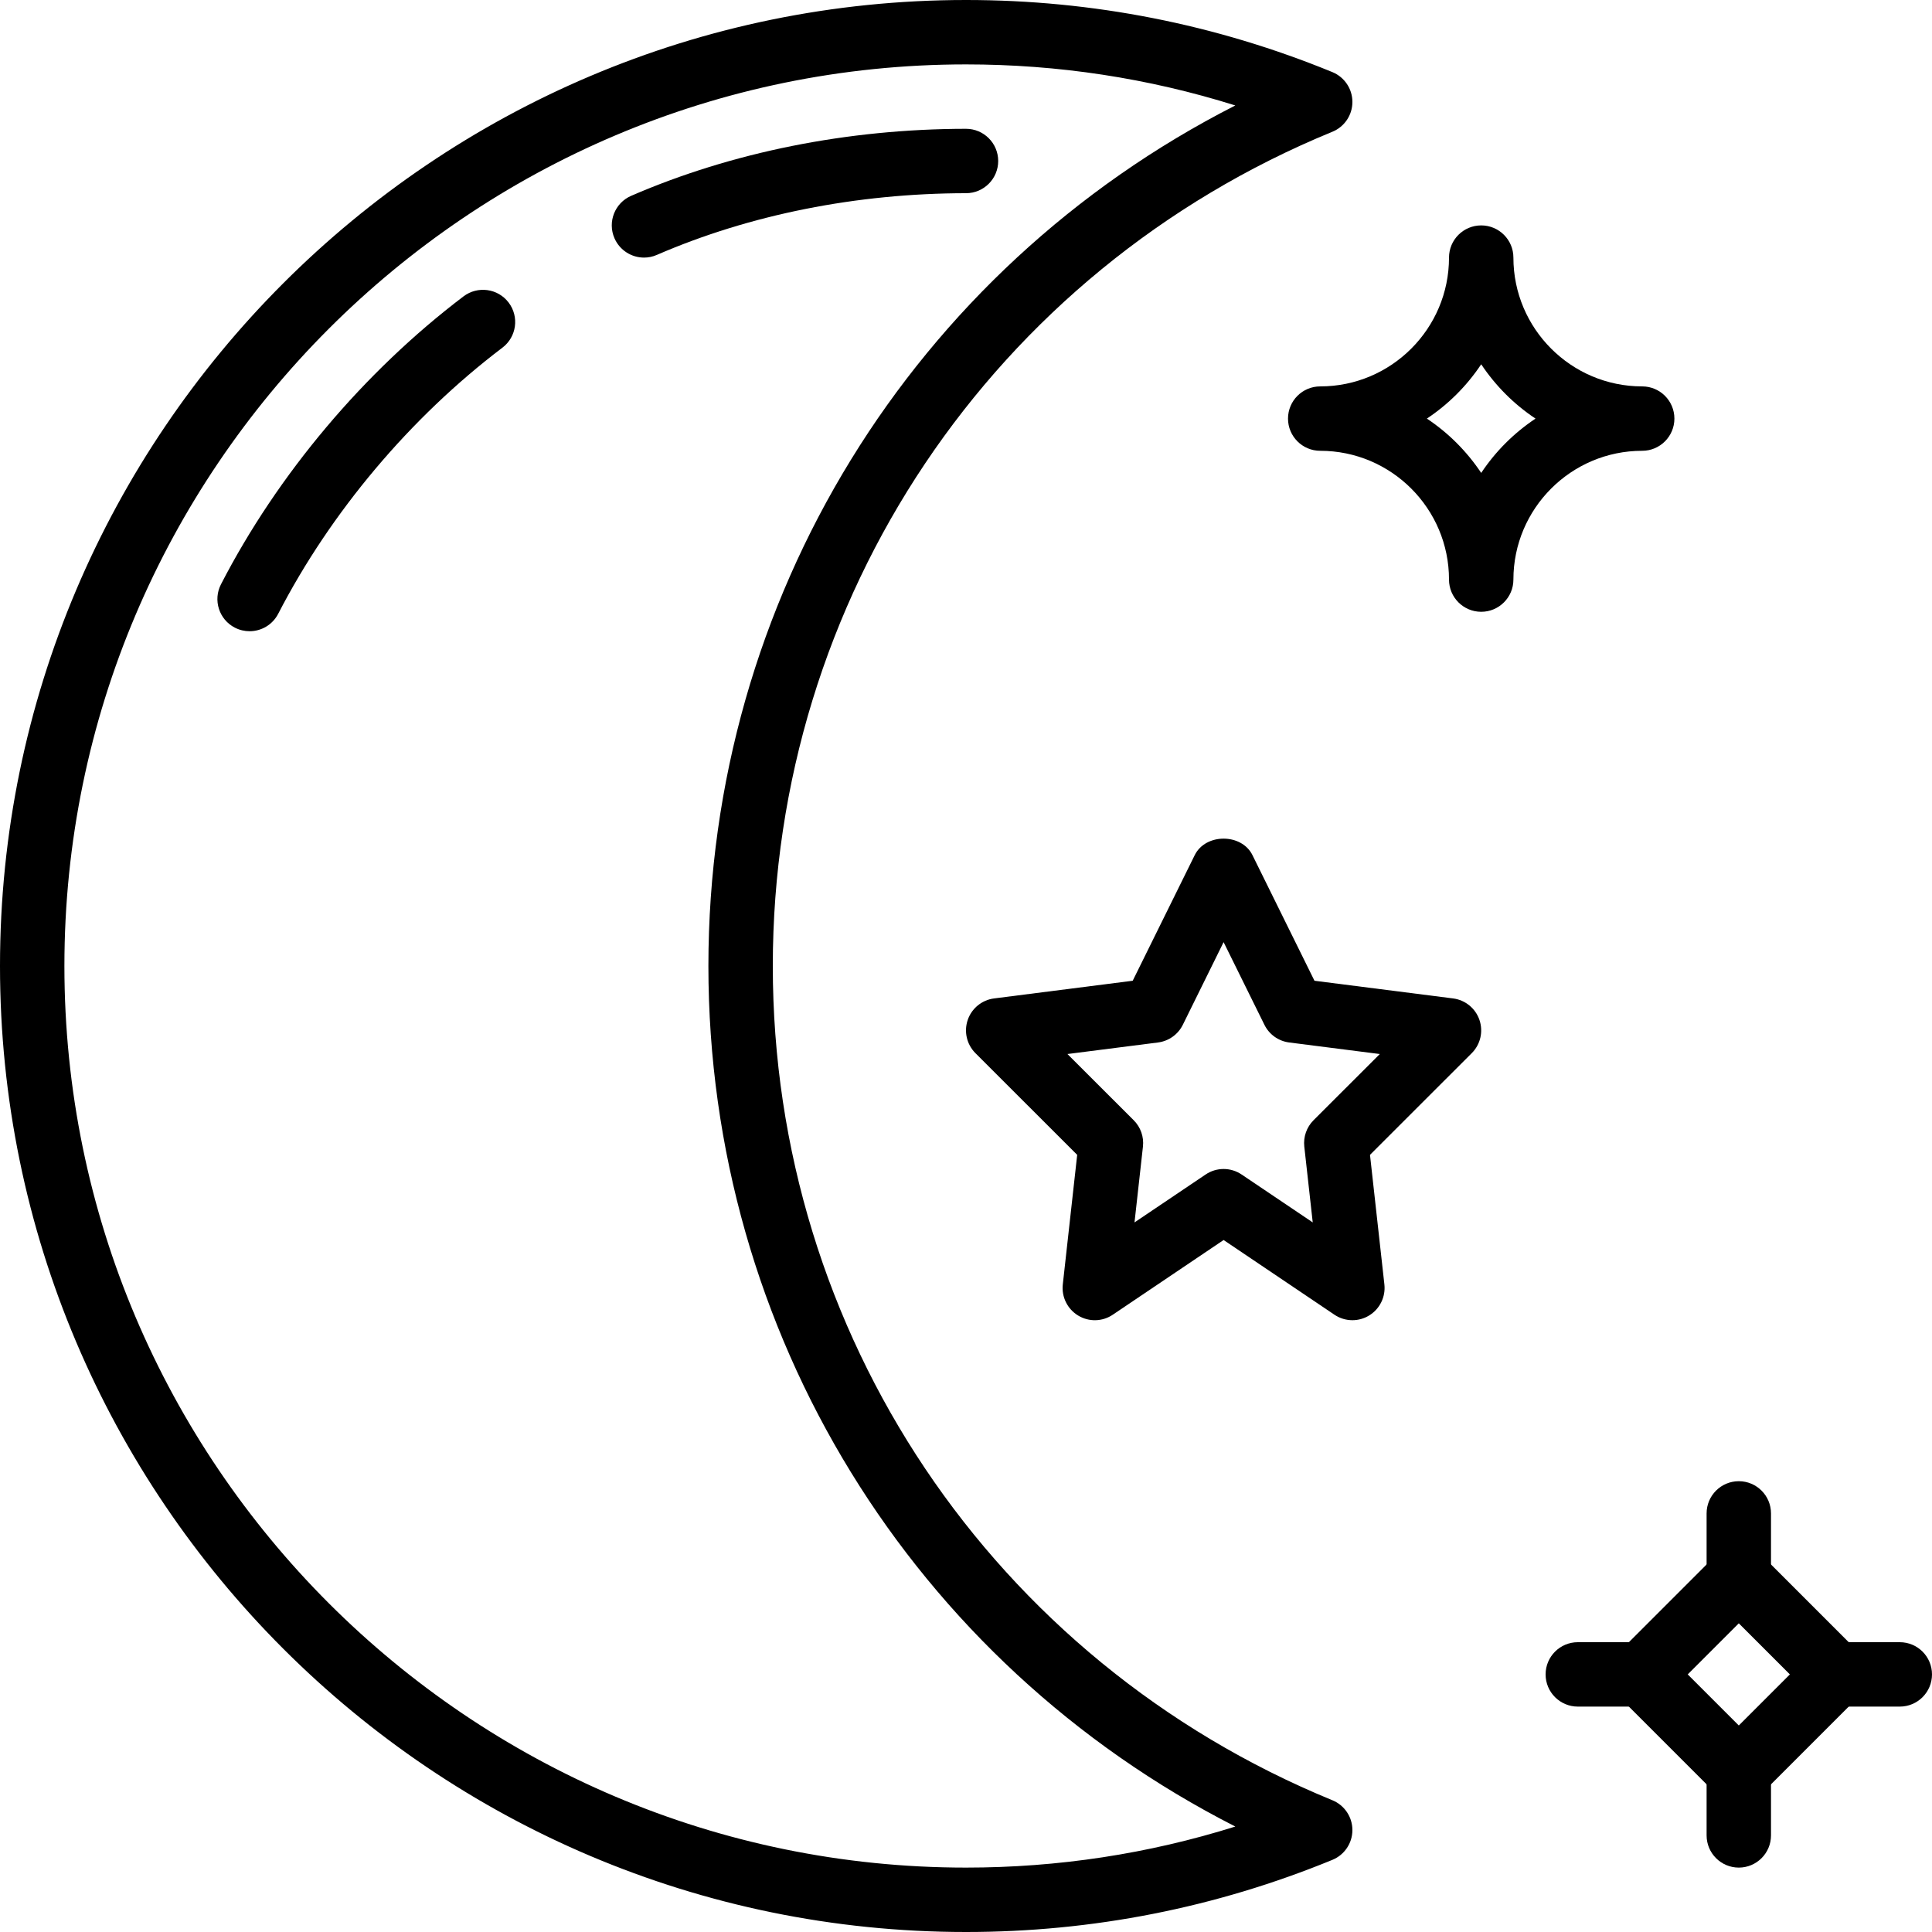 <svg xmlns="http://www.w3.org/2000/svg" xmlns:xlink="http://www.w3.org/1999/xlink" id="Capa_1" x="0" y="0" version="1.1" viewBox="0 0 512 512" xml:space="preserve" style="enable-background:new 0 0 512 512"><g><g><path fill="$COLOR" d="M353.109,477.09C263.014,440.124,204.8,353.34,204.8,256S263.014,71.876,353.109,34.91c3.2-1.314,5.291-4.429,5.291-7.893 s-2.091-6.579-5.291-7.902C322.202,6.434,289.527,0,256,0C114.842,0,0,114.842,0,256s114.842,256,256,256 c33.527,0,66.202-6.434,97.109-19.123c3.2-1.314,5.291-4.437,5.291-7.893C358.4,481.528,356.309,478.404,353.109,477.09z M256,494.933C124.254,494.933,17.067,387.746,17.067,256S124.254,17.067,256,17.067c24.414,0,48.341,3.652,71.373,10.88 C241.894,71.458,187.733,158.822,187.733,256s54.161,184.542,139.639,228.053C304.341,491.281,280.414,494.933,256,494.933z"/></g></g><g><g><path fill="$COLOR" d="M256,34.133h-0.009c-31.334,0.034-62.02,6.187-88.73,17.766c-4.326,1.877-6.306,6.904-4.429,11.221 c1.399,3.217,4.54,5.146,7.834,5.146c1.135,0,2.295-0.222,3.396-0.708c24.585-10.667,52.924-16.324,81.946-16.358 c4.71,0,8.533-3.831,8.525-8.542C264.525,37.948,260.71,34.133,256,34.133z"/></g></g><g><g><path fill="$COLOR" d="M134.793,80.179c-2.842-3.755-8.201-4.48-11.955-1.638c-26.385,20.011-49.212,47.104-64.273,76.297 c-2.159,4.19-0.521,9.335,3.669,11.494c1.254,0.64,2.586,0.947,3.908,0.947c3.098,0,6.076-1.69,7.586-4.625 c13.918-26.965,35.021-52.019,59.418-70.519C136.909,89.284,137.643,83.934,134.793,80.179z"/></g></g><g><g><path fill="$COLOR" d="M460.8,406.067l-37.666,37.666l37.666,37.666l37.666-37.666L460.8,406.067z M447.266,443.733L460.8,430.2l13.534,13.534 L460.8,457.267L447.266,443.733z"/></g></g><g><g><path fill="$COLOR" d="M460.8,392.533c-4.71,0-8.533,3.823-8.533,8.533v17.067c0,4.71,3.823,8.533,8.533,8.533s8.533-3.823,8.533-8.533v-17.067 C469.333,396.356,465.51,392.533,460.8,392.533z"/></g></g><g><g><path fill="$COLOR" d="M503.467,435.2H486.4c-4.71,0-8.533,3.823-8.533,8.533s3.823,8.533,8.533,8.533h17.067c4.71,0,8.533-3.823,8.533-8.533 S508.177,435.2,503.467,435.2z"/></g></g><g><g><path fill="$COLOR" d="M460.8,460.8c-4.71,0-8.533,3.823-8.533,8.533V486.4c0,4.71,3.823,8.533,8.533,8.533s8.533-3.823,8.533-8.533v-17.067 C469.333,464.623,465.51,460.8,460.8,460.8z"/></g></g><g><g><path fill="$COLOR" d="M435.2,435.2h-17.067c-4.71,0-8.533,3.823-8.533,8.533s3.823,8.533,8.533,8.533H435.2c4.71,0,8.533-3.823,8.533-8.533 S439.91,435.2,435.2,435.2z"/></g></g><g><g><path fill="$COLOR" d="M435.2,102.4c-18.825,0-34.133-15.309-34.133-34.133c0-4.71-3.823-8.533-8.533-8.533c-4.71,0-8.533,3.823-8.533,8.533 c0,18.825-15.309,34.133-34.133,34.133c-4.71,0-8.533,3.823-8.533,8.533s3.823,8.533,8.533,8.533 c18.825,0,34.133,15.309,34.133,34.133c0,4.71,3.823,8.533,8.533,8.533c4.71,0,8.533-3.823,8.533-8.533 c0-18.825,15.309-34.133,34.133-34.133c4.71,0,8.533-3.823,8.533-8.533S439.91,102.4,435.2,102.4z M392.533,125.329 c-3.797-5.7-8.695-10.607-14.396-14.396c5.7-3.789,10.607-8.695,14.396-14.396c3.797,5.7,8.695,10.607,14.396,14.396 C401.229,114.731,396.322,119.629,392.533,125.329z"/></g></g><g><g><path fill="$COLOR" d="M392.073,270.302c-1.05-3.081-3.763-5.299-6.997-5.709l-36.727-4.685l-16.435-33.289c-2.867-5.828-12.424-5.828-15.3,0 l-16.435,33.289l-36.727,4.685c-3.234,0.41-5.948,2.628-6.997,5.709c-1.05,3.089-0.256,6.494,2.048,8.798l26.965,26.948 l-3.814,34.338c-0.367,3.302,1.22,6.519,4.062,8.243c2.85,1.732,6.434,1.647,9.19-0.222l29.363-19.789l29.363,19.789 c1.442,0.973,3.106,1.459,4.77,1.459c1.527,0,3.055-0.41,4.412-1.237c2.842-1.724,4.429-4.941,4.062-8.243l-3.814-34.338 l26.965-26.948C392.337,276.796,393.122,273.382,392.073,270.302z M348.1,296.875c-1.835,1.835-2.731,4.403-2.449,6.98 l2.236,20.096l-18.85-12.698c-1.442-0.973-3.106-1.459-4.77-1.459s-3.328,0.486-4.762,1.459l-18.85,12.698l2.236-20.096 c0.29-2.577-0.614-5.146-2.449-6.98L282.88,279.33l24.013-3.063c2.833-0.367,5.308-2.125,6.571-4.693l10.803-21.897l10.812,21.897 c1.263,2.569,3.729,4.335,6.571,4.693l24.013,3.063L348.1,296.875z"/></g></g></svg>